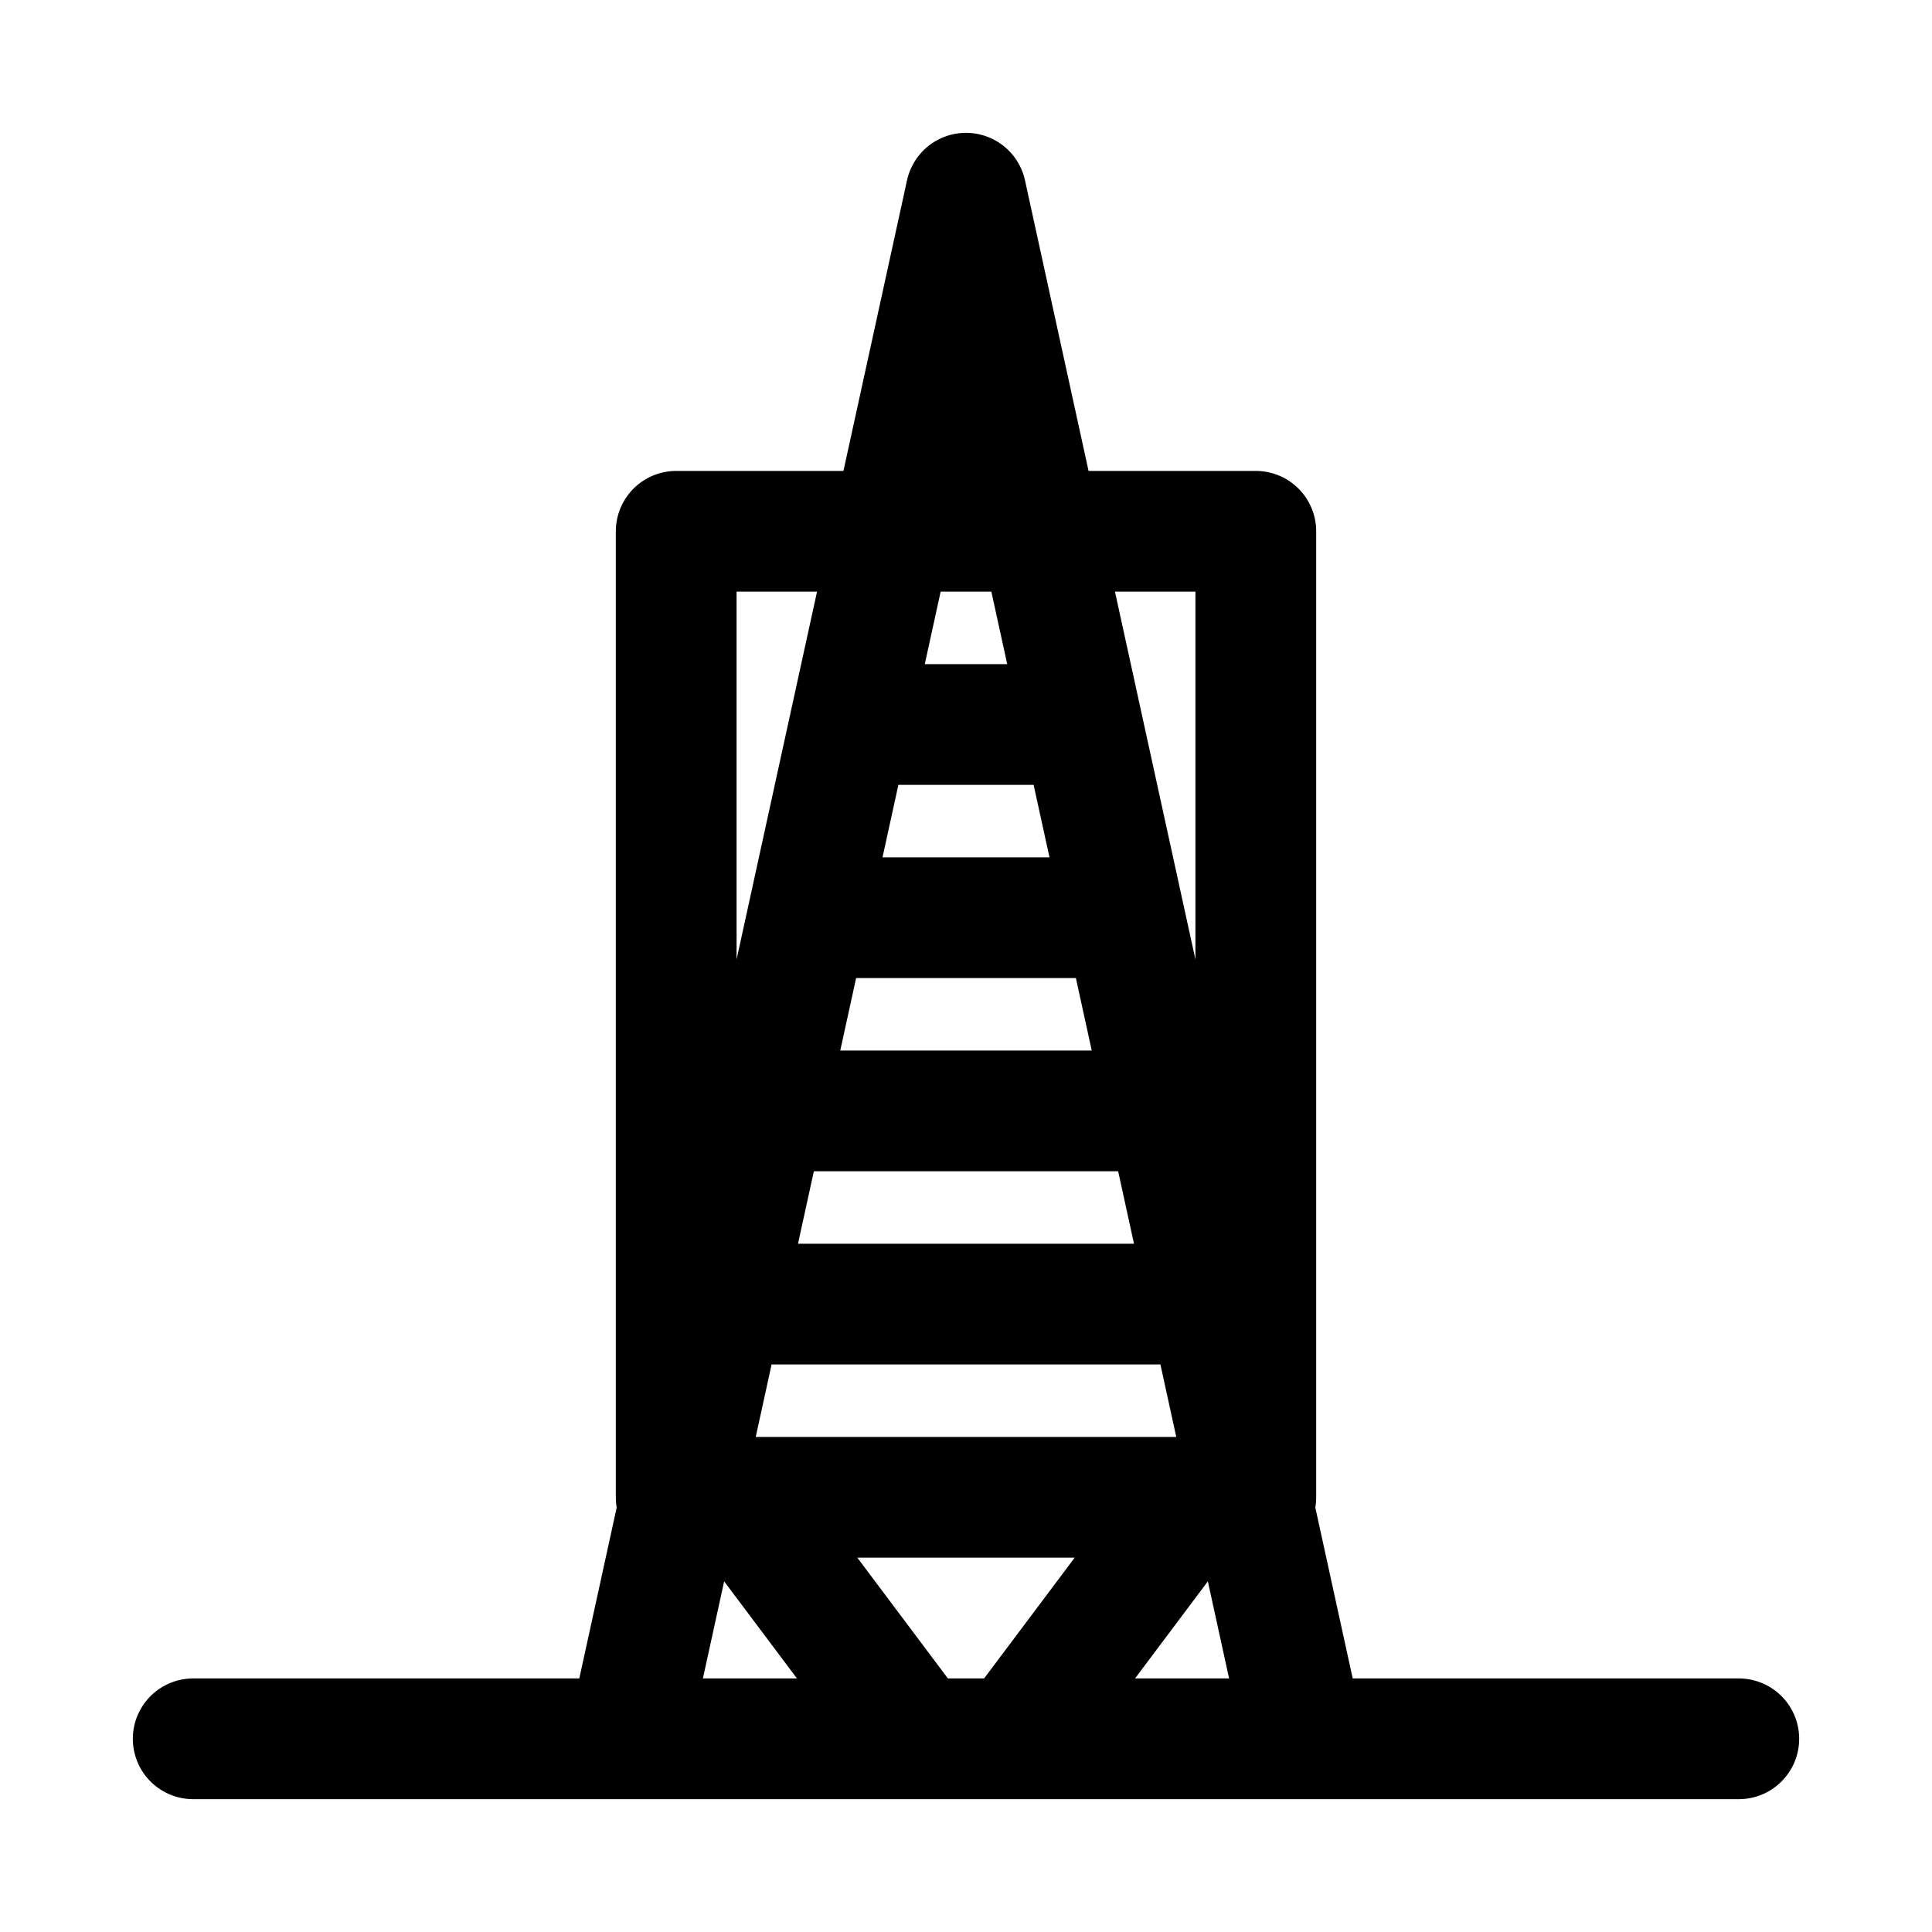 <svg width="20" height="20" viewBox="0 0 20 20" fill="none" xmlns="http://www.w3.org/2000/svg">
<path d="M8 13.5H12M12 11.5H8M11.5 9.5H8.5M11 7.5H9M2 18H18M8 16L9.5 18M10.5 18L12 16M10 2L6.5 18H13.5L10 2ZM13 5.5V15.5H7V5.5H13Z" stroke="black" stroke-width="1.25" stroke-linecap="round" stroke-linejoin="round"/>
</svg>
